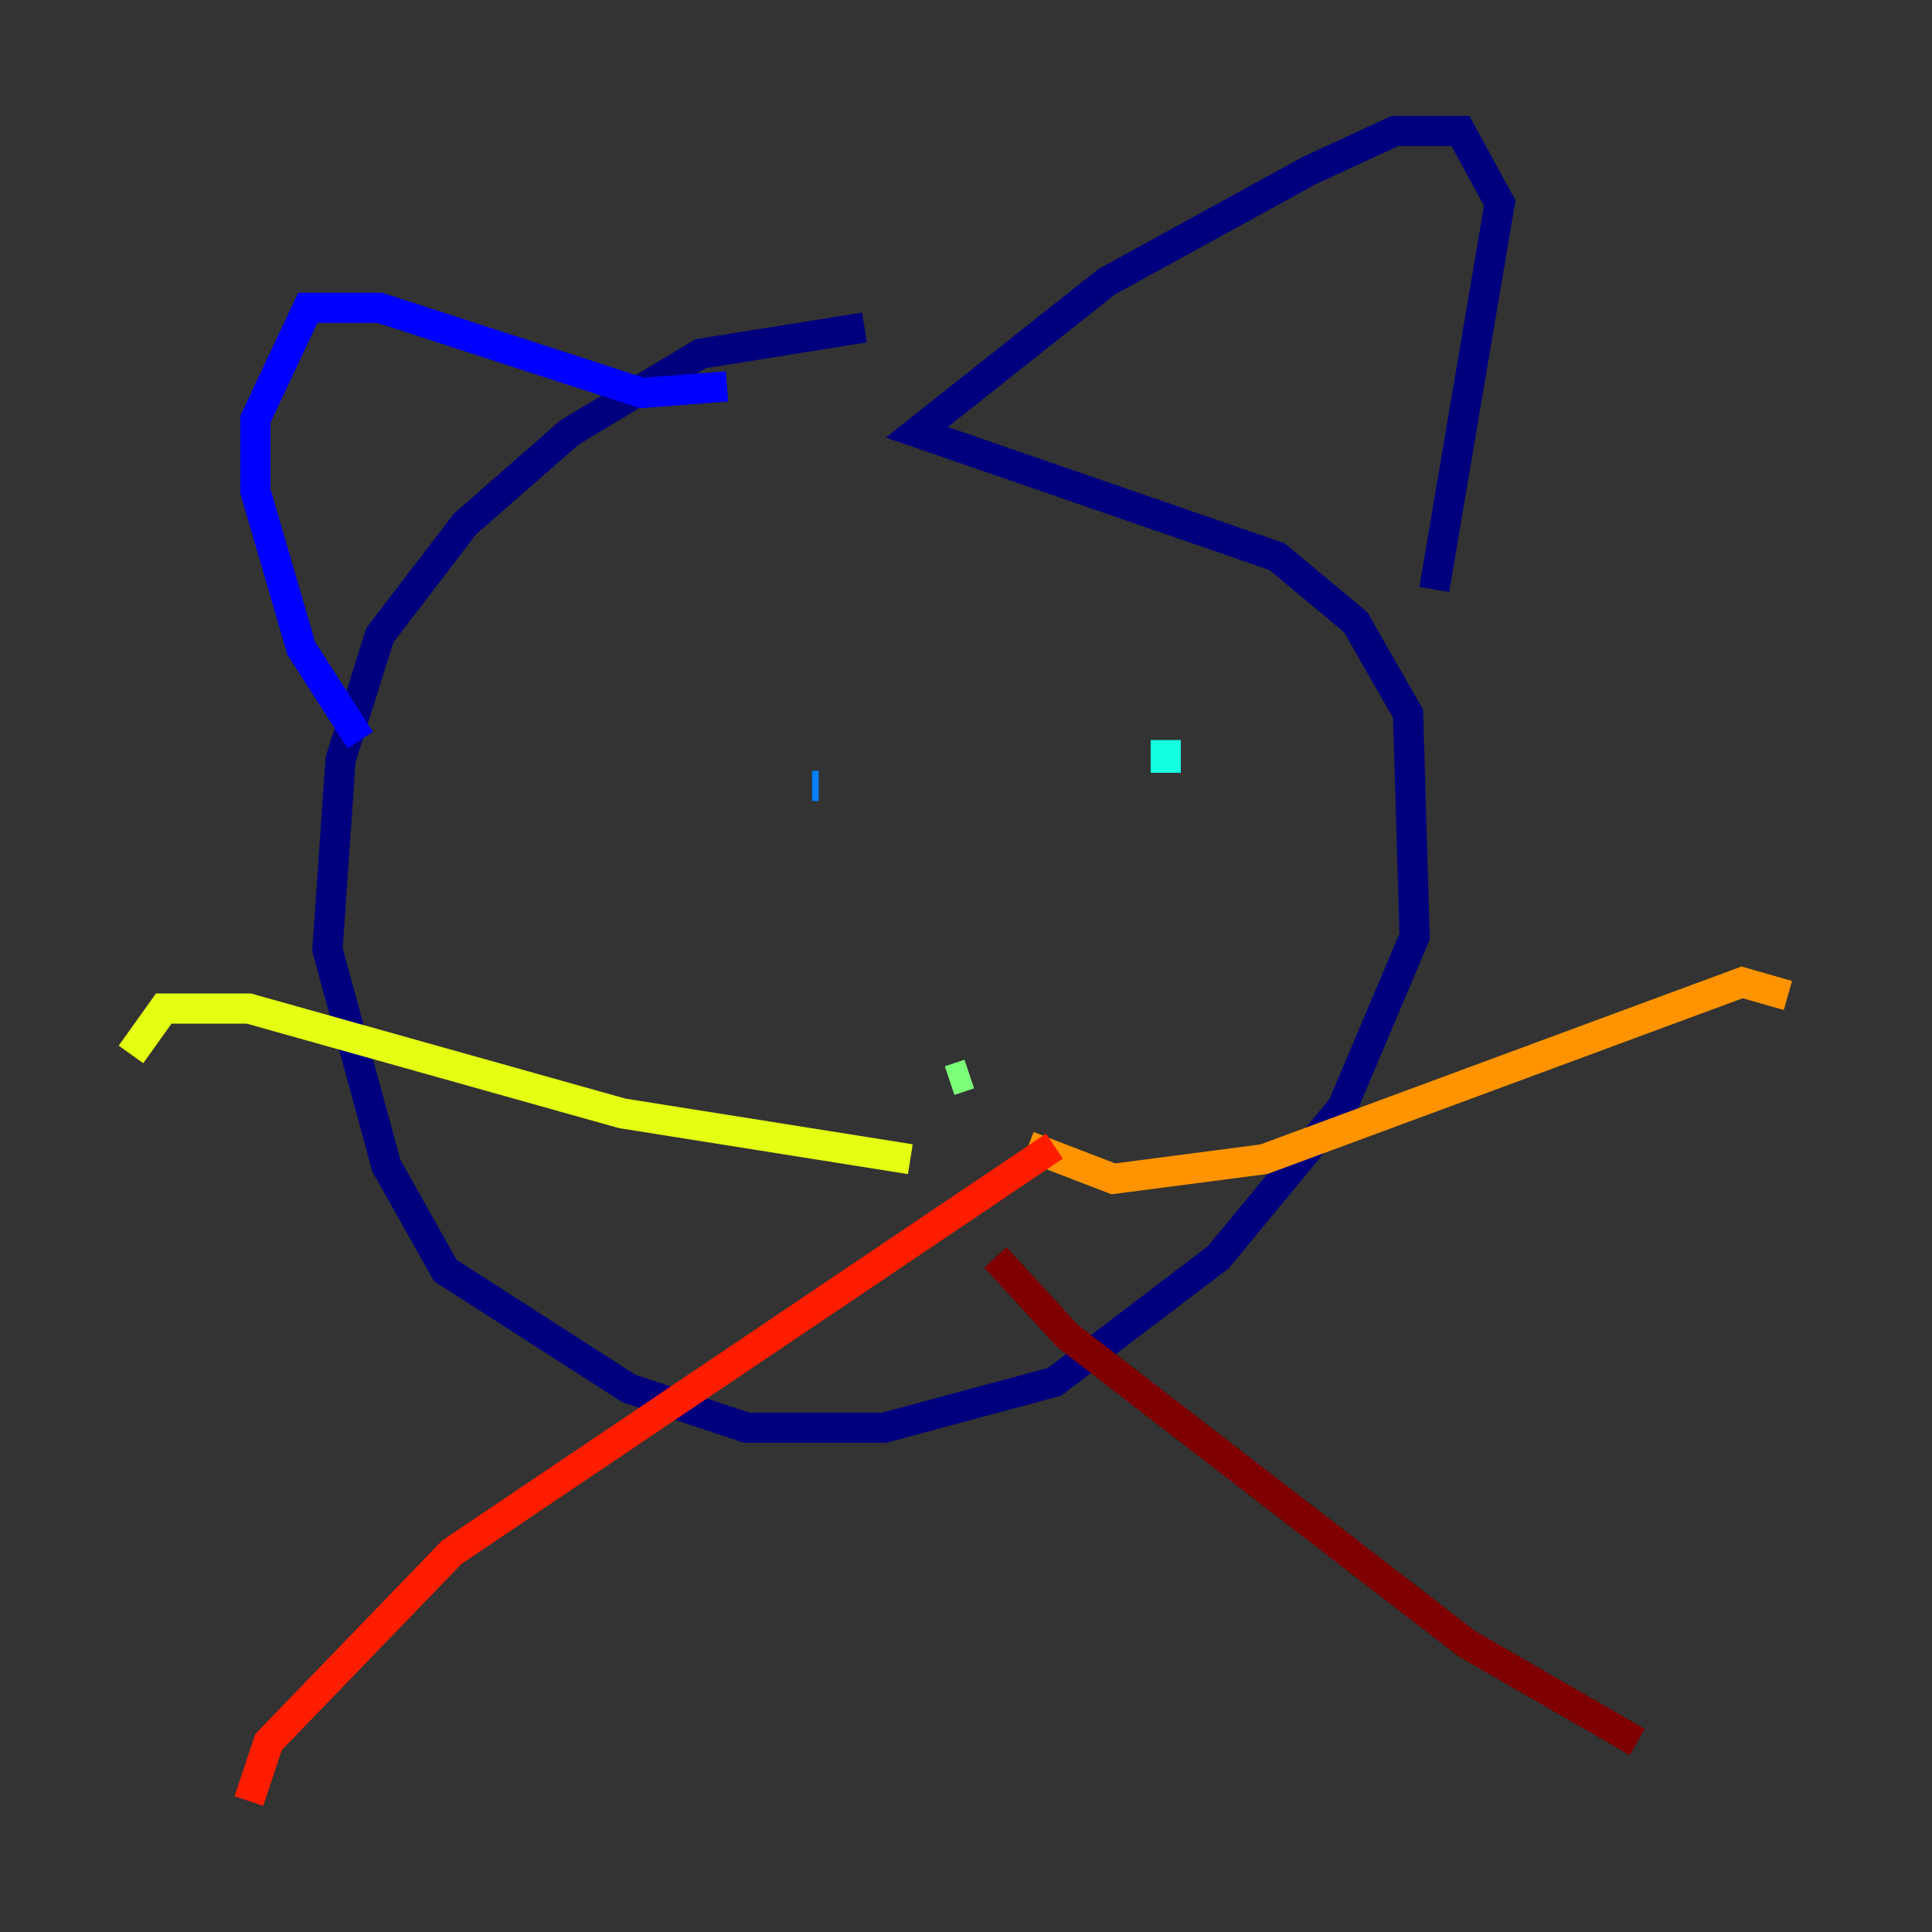 <?xml version="1.0" encoding="utf-8" ?>
<svg baseProfile="tiny" height="128" version="1.2" viewBox="0,0,128,128" width="128" xmlns="http://www.w3.org/2000/svg" xmlns:ev="http://www.w3.org/2001/xml-events" xmlns:xlink="http://www.w3.org/1999/xlink"><rect x="0" y="0" width="128" height="128" fill="#333333" stroke="none"/><defs /><polyline fill="none" points="57.275,21.695 46.427,23.43 37.749,28.637 30.807,34.712 25.166,42.088 22.563,50.332 21.695,62.915 25.6,77.234 29.505,84.176 41.654,91.986 49.464,94.59 58.576,94.59 69.858,91.552 80.705,83.308 88.949,73.329 93.722,62.047 93.288,47.295 89.817,41.22 84.61,36.881 60.746,28.637 73.329,18.658 86.78,11.281 92.42,8.678 96.759,8.678 99.363,13.451 95.024,39.051" stroke="#00007f" stroke-width="2" /><polyline fill="none" points="48.163,25.6 42.522,26.034 25.166,20.393 20.393,20.393 16.922,27.77 16.922,32.542 19.959,42.956 23.864,49.031" stroke="#0000ff" stroke-width="2" /><polyline fill="none" points="53.803,52.068 54.237,52.068" stroke="#0080ff" stroke-width="2" /><polyline fill="none" points="77.234,49.031 77.234,51.2" stroke="#15ffe1" stroke-width="2" /><polyline fill="none" points="64.217,71.159 62.915,71.593" stroke="#7cff79" stroke-width="2" /><polyline fill="none" points="60.312,76.8 41.22,73.763 16.488,66.82 10.848,66.82 8.678,69.858" stroke="#e4ff12" stroke-width="2" /><polyline fill="none" points="68.122,75.932 73.763,78.102 83.742,76.8 115.417,65.085 118.454,65.953" stroke="#ff9400" stroke-width="2" /><polyline fill="none" points="69.858,75.932 29.939,102.834 17.79,115.417 16.488,119.322" stroke="#ff1d00" stroke-width="2" /><polyline fill="none" points="65.953,83.308 70.725,88.515 97.193,108.909 108.475,115.417" stroke="#7f0000" stroke-width="2" /></svg>